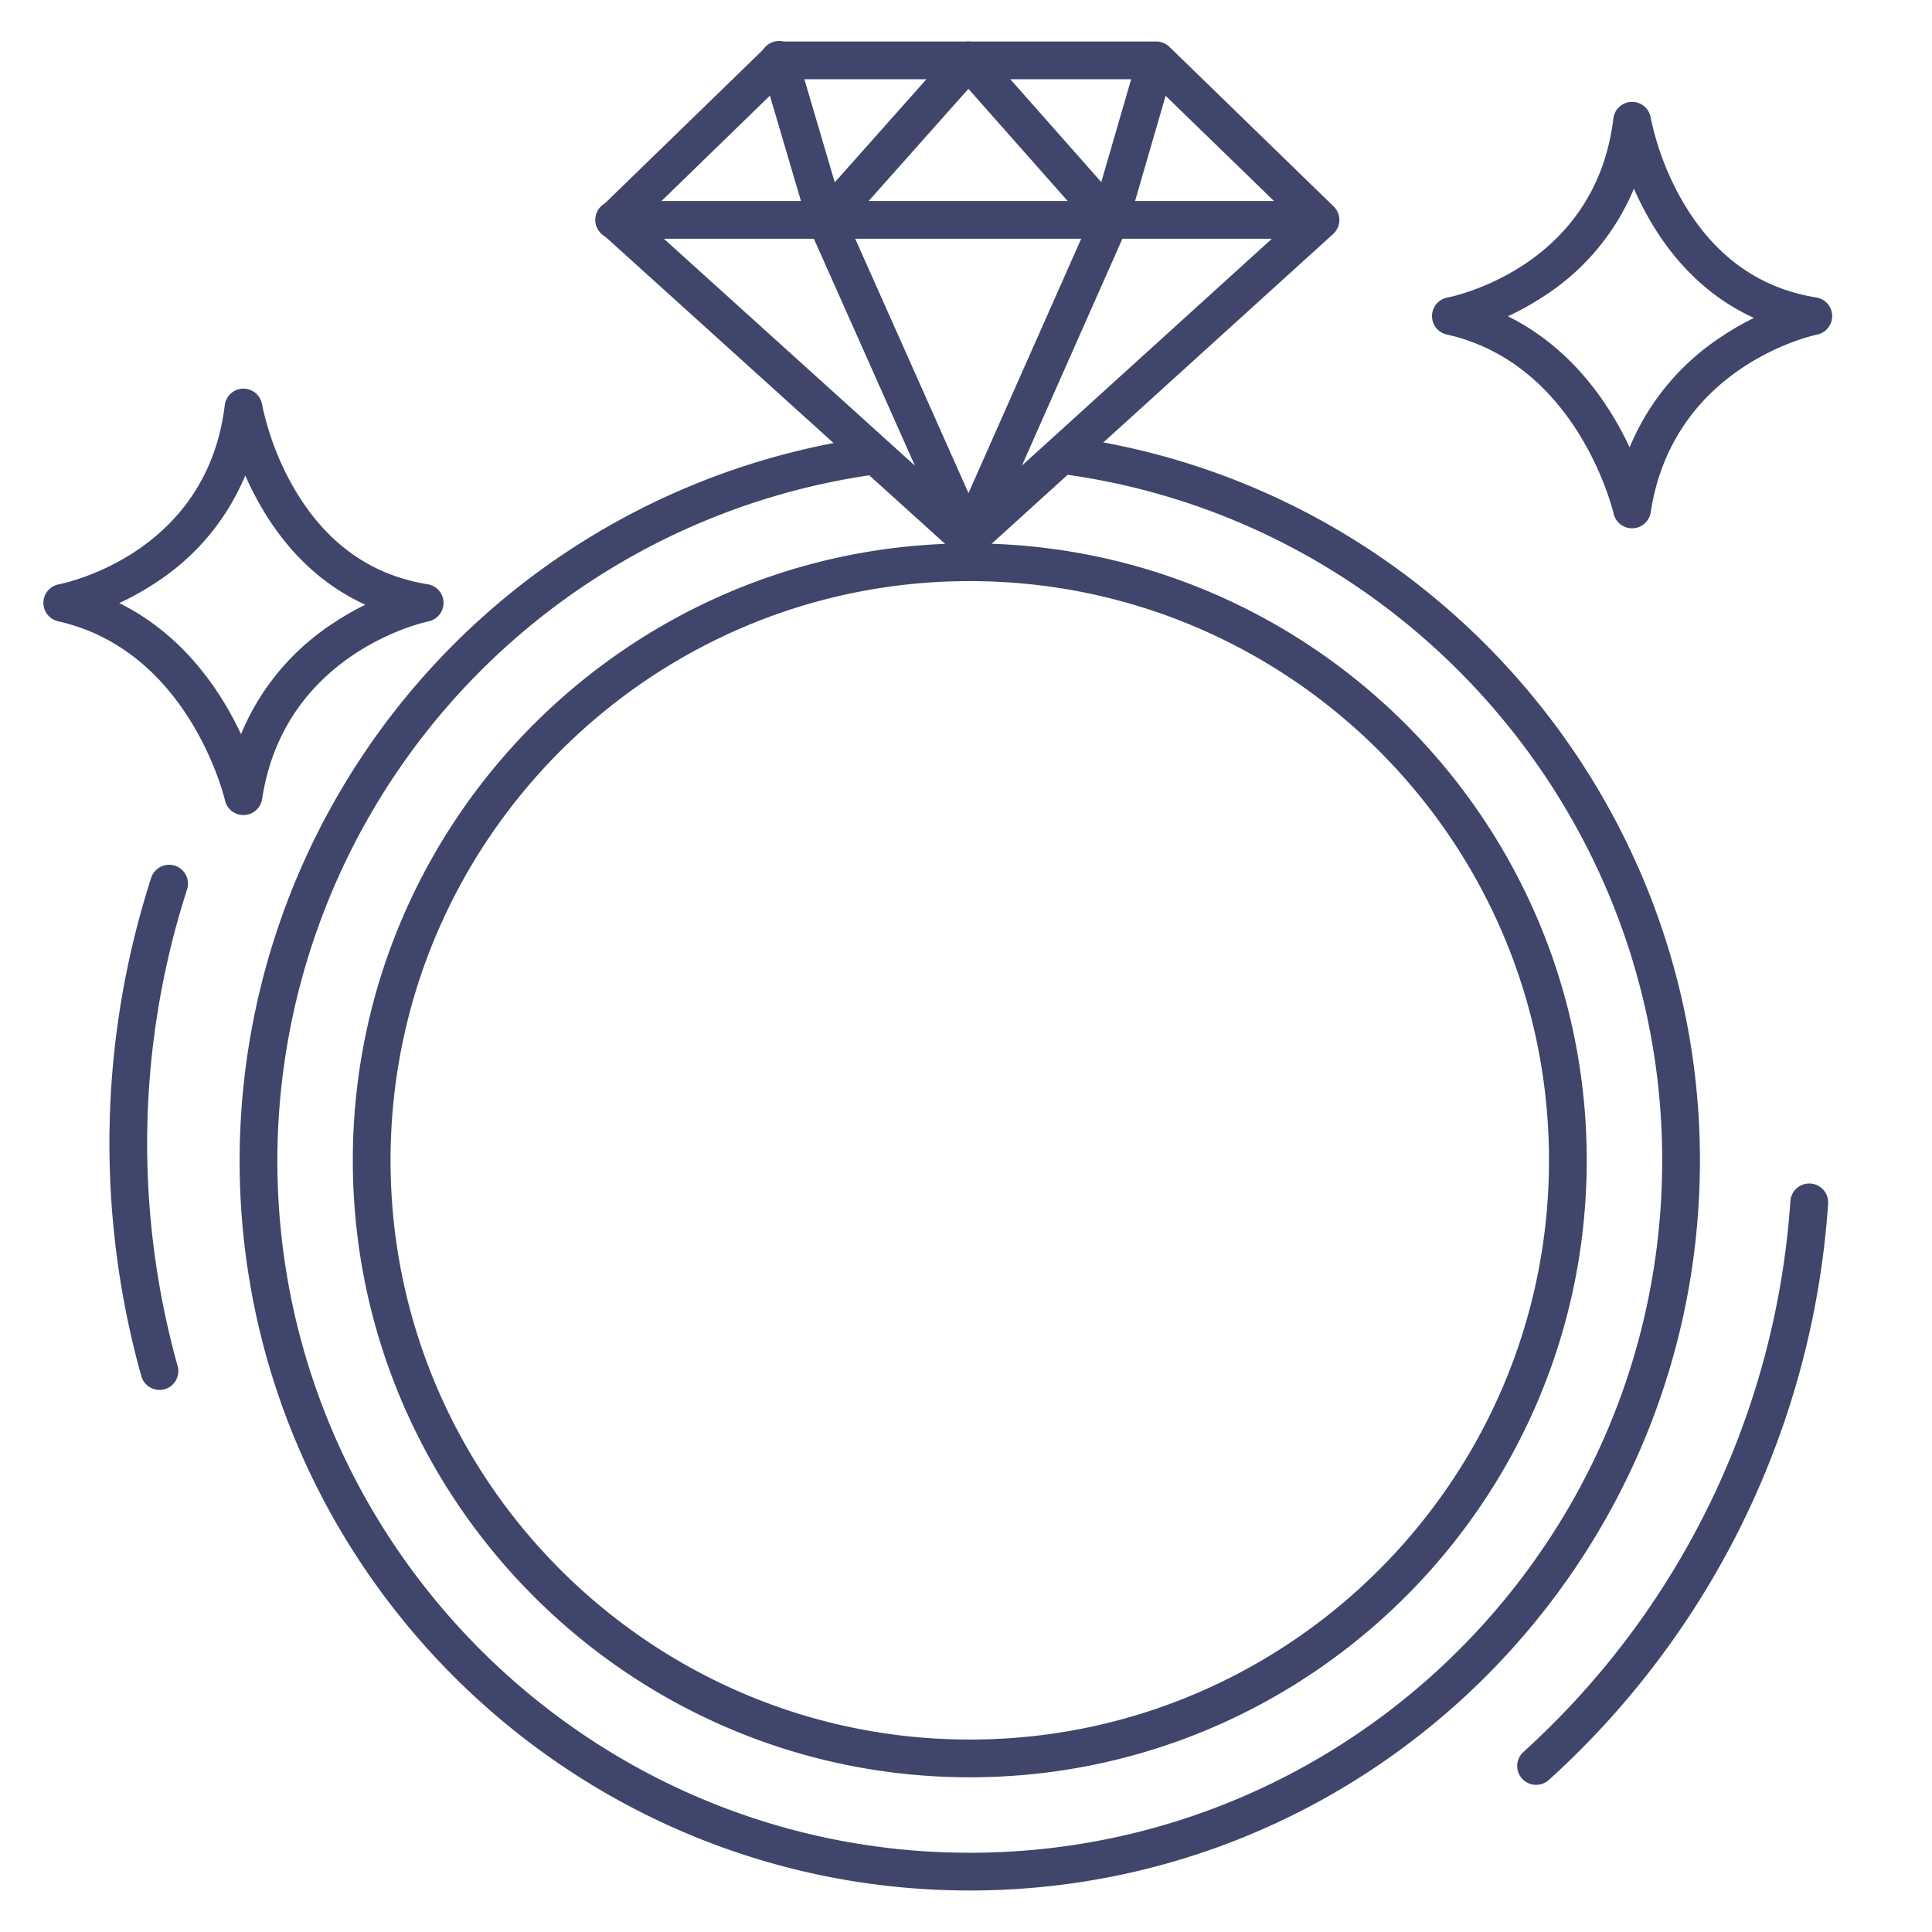 <?xml version="1.0" ?><svg id="Lines" viewBox="0 0 512 512" xmlns="http://www.w3.org/2000/svg"><defs><style>.cls-1{fill:#3f456b;}</style></defs><title/><path class="cls-1" d="M349.75,63.27h-187a5,5,0,0,1,0-10h187a5,5,0,0,1,0,10Z"/><path class="cls-1" d="M294.12,63.37a5,5,0,0,1-3.74-1.69L256.64,23.54,222.71,61.69a5,5,0,0,1-8.53-1.91L201.69,17.41a5,5,0,1,1,9.59-2.82l9.94,33.73,31.69-35.64A5,5,0,0,1,256.65,11h0a5,5,0,0,1,3.74,1.69l31.46,35.57,9.77-33.65a5,5,0,0,1,9.6,2.78l-12.3,42.37a5,5,0,0,1-3.7,3.49A5.15,5.15,0,0,1,294.12,63.37Z"/><path class="cls-1" d="M256.65,148h0a4.87,4.87,0,0,1-1.87-.37,4.81,4.81,0,0,1-1.23-.73l-.27-.22L159.61,62a5,5,0,0,1-.14-7.3L203,12.41A5,5,0,0,1,206.48,11h99.94a5,5,0,0,1,3.48,1.41l43.53,42.3a5,5,0,0,1-.12,7.29L260,146.63l-.25.23a5.2,5.2,0,0,1-1.2.71h0A5,5,0,0,1,256.65,148ZM219,53.37a5,5,0,0,1,4.57,3l33.09,74.31,32.92-74.3a5,5,0,1,1,9.14,4l-27.9,63,71.85-65.2L304.39,21H208.51L170.27,58.16l72.19,65.25-28.05-63a5,5,0,0,1,4.56-7Z"/><path class="cls-1" d="M257,501C150.3,501,63.5,414.2,63.5,307.5A193.81,193.81,0,0,1,229.33,116a5,5,0,0,1,1.42,9.9A183.81,183.81,0,0,0,73.5,307.5C73.5,408.68,155.82,491,257,491s183.5-82.32,183.5-183.5c0-91.6-68.41-169.8-159.12-181.89a5,5,0,1,1,1.32-9.91c95.66,12.75,167.8,95.21,167.8,191.8C450.5,414.2,363.7,501,257,501Zm0-30c-90.15,0-163.5-73.35-163.5-163.5S166.85,144,257,144s163.5,73.35,163.5,163.5S347.15,471,257,471Zm0-317c-84.64,0-153.5,68.86-153.5,153.5S172.36,461,257,461s153.5-68.86,153.5-153.5S341.64,154,257,154Z"/><path class="cls-1" d="M432.5,140a5,5,0,0,1-4.88-3.91c-.09-.39-9.36-39.63-44.21-47.44a5,5,0,0,1,.15-9.79c1.6-.31,39.24-8.06,44-47.46a5,5,0,0,1,4.85-4.4h.11a5,5,0,0,1,4.93,4.18,74.68,74.68,0,0,0,8.38,22.06c8.41,14.56,20.35,23.17,35.48,25.59a5,5,0,0,1,.23,9.84c-1.55.32-38.2,8.55-44.08,47.08a5,5,0,0,1-4.77,4.25ZM399.6,83.82c17.1,8.46,26.94,23.37,32.27,34.74a64.52,64.52,0,0,1,24.29-29.31,75.28,75.28,0,0,1,8.66-5C453.44,79.08,444,70.17,437,57.94A83.53,83.53,0,0,1,433,50a62.36,62.36,0,0,1-23.72,28.41A73.94,73.94,0,0,1,399.6,83.82Z"/><path class="cls-1" d="M64.5,216a5,5,0,0,1-4.88-3.91c-.09-.39-9.36-39.63-44.21-47.44a5,5,0,0,1,.15-9.79c1.6-.31,39.24-8.06,44-47.46a5,5,0,0,1,4.85-4.4h.11a5,5,0,0,1,4.93,4.18,74.68,74.68,0,0,0,8.38,22.06c8.41,14.56,20.35,23.17,35.48,25.59a5,5,0,0,1,.23,9.84c-1.55.32-38.2,8.55-44.08,47.08A5,5,0,0,1,64.67,216ZM31.6,159.82c17.1,8.46,26.94,23.37,32.27,34.74a64.52,64.52,0,0,1,24.29-29.31,75.28,75.28,0,0,1,8.66-5C85.44,155.08,76,146.17,69,133.94A83.53,83.53,0,0,1,65,126a62.36,62.36,0,0,1-23.72,28.41A73.94,73.94,0,0,1,31.6,159.82Z"/><path class="cls-1" d="M407.07,473a5,5,0,0,1-3.37-8.69,216.85,216.85,0,0,0,70.77-146,5,5,0,0,1,10,.69,226.75,226.75,0,0,1-74,152.7A5,5,0,0,1,407.07,473Z"/><path class="cls-1" d="M42.26,368.34a5,5,0,0,1-4.81-3.65,229.36,229.36,0,0,1,2.63-132.11,5,5,0,0,1,9.51,3.09A219.47,219.47,0,0,0,47.07,362a5,5,0,0,1-3.46,6.17A5.28,5.28,0,0,1,42.26,368.34Z"/></svg>